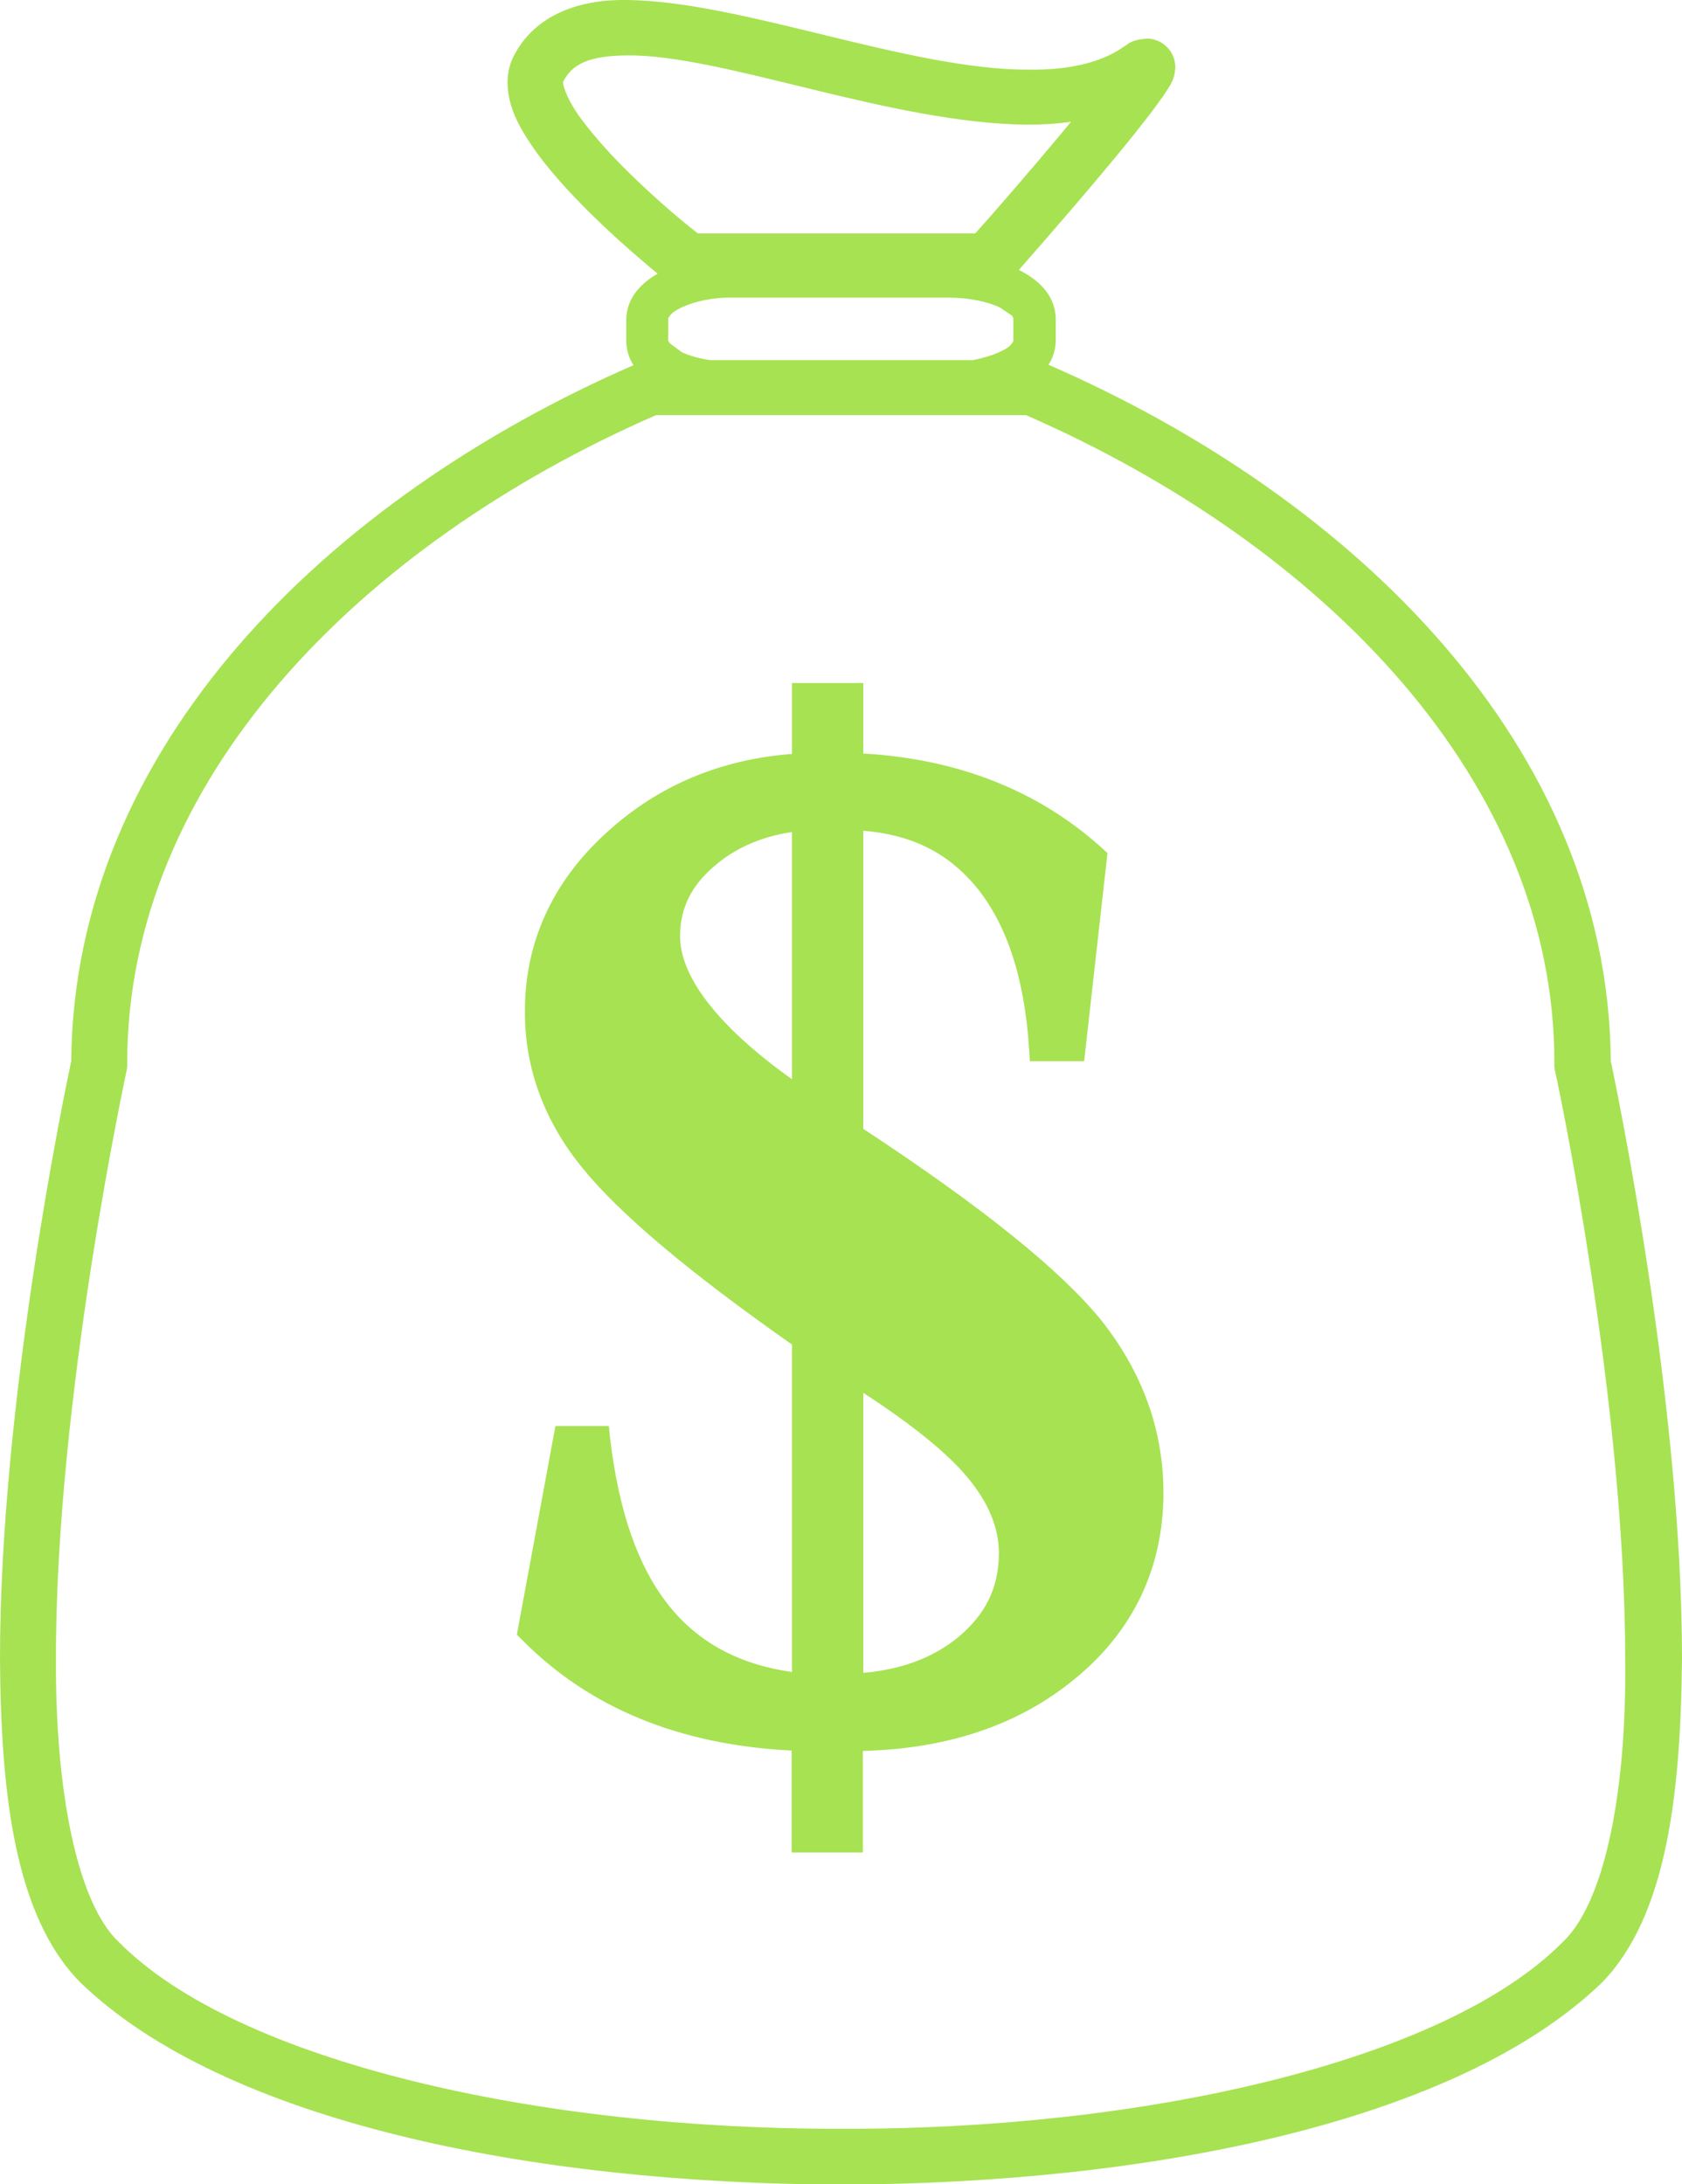 <svg width="67" height="87" viewBox="0 0 67 87" fill="none" xmlns="http://www.w3.org/2000/svg">
<g clip-path="url(#clip0_317_2413)">
<path d="M67 66.065C67 55.831 64.416 43.491 64.163 42.254C64.061 29.747 53.978 19.848 41.767 14.53C41.936 14.263 42.038 13.962 42.054 13.594V12.674C42.021 11.704 41.311 11.119 40.585 10.751C41.142 10.116 42.257 8.845 43.389 7.507C44.182 6.571 44.976 5.618 45.584 4.832C45.888 4.447 46.142 4.096 46.344 3.812L46.615 3.394C46.682 3.227 46.783 3.143 46.817 2.692C46.817 2.525 46.783 2.19 46.513 1.906C46.243 1.605 45.855 1.521 45.652 1.538C44.993 1.605 44.959 1.755 44.723 1.889C43.828 2.508 42.544 2.792 40.99 2.775C36.211 2.792 29.556 0.05 24.979 -0C23.172 -0.034 21.297 0.535 20.436 2.29C20.284 2.608 20.216 2.959 20.216 3.294C20.233 4.347 20.757 5.2 21.382 6.086C22.817 8.042 25.148 10.032 26.195 10.902C25.554 11.27 24.979 11.838 24.946 12.691V13.611C24.962 13.979 25.064 14.279 25.233 14.547C13.039 19.864 2.939 29.763 2.837 42.271C2.567 43.541 0 55.848 0 66.065C0.034 71.466 0.591 76.298 3.175 78.94C8.901 84.508 21.179 86.983 33.508 87.016C45.838 86.983 58.116 84.508 63.842 78.94C66.392 76.281 66.949 71.466 67 66.065ZM25.148 6.972C24.405 6.253 23.696 5.467 23.172 4.765C22.649 4.08 22.412 3.427 22.429 3.277V3.26C22.784 2.558 23.442 2.224 24.962 2.207C28.746 2.157 35.518 4.932 40.957 4.966C41.531 4.966 42.105 4.932 42.663 4.849C42.24 5.367 41.784 5.902 41.362 6.404C40.332 7.608 39.352 8.745 38.846 9.297H27.8C27.293 8.912 26.229 8.026 25.148 6.972ZM40.365 12.674V13.594L40.298 13.694C40.146 13.912 39.538 14.196 38.744 14.346H28.29C27.834 14.279 27.445 14.162 27.158 14.029L26.685 13.678L26.618 13.577V12.674L26.685 12.574C26.888 12.273 27.952 11.821 29.219 11.855H37.781C38.609 11.855 39.369 12.022 39.842 12.256L40.315 12.574L40.365 12.674ZM62.237 77.368C57.508 82.134 45.483 84.843 33.492 84.792C21.5 84.826 9.475 82.134 4.746 77.368C3.057 75.796 2.196 71.265 2.229 66.065C2.212 55.648 5.05 42.639 5.05 42.605L5.067 42.488V42.371C5.05 31.101 14.339 21.687 26.128 16.537H40.872C52.661 21.687 61.95 31.101 61.916 42.371V42.488L61.933 42.605C61.933 42.605 62.643 45.849 63.335 50.414C64.044 54.979 64.737 60.864 64.737 66.065C64.804 71.265 63.943 75.78 62.237 77.368ZM34.387 44.963V33.091C36.295 33.241 37.731 33.96 38.846 35.281C40.062 36.736 40.805 38.876 40.99 41.752L41.024 42.271H43.186L44.115 33.977L43.912 33.793C41.362 31.485 38.153 30.231 34.387 30.014V27.205H31.549V27.757V30.031C28.678 30.248 26.195 31.302 24.169 33.158C22.007 35.114 20.892 37.555 20.909 40.331C20.909 42.572 21.686 44.678 23.223 46.551C24.726 48.391 27.479 50.698 31.549 53.557V66.6C27.327 65.998 24.996 63.105 24.304 57.303L24.253 56.801H22.125L20.588 65.112L20.791 65.312C23.476 68.038 27.09 69.509 31.532 69.727V73.79H34.37V69.743C37.748 69.66 40.585 68.707 42.798 66.884C45.145 64.978 46.344 62.436 46.344 59.46C46.344 56.985 45.517 54.678 43.879 52.604C42.257 50.598 39.116 48.073 34.387 44.963ZM31.549 42.99C28.475 40.799 27.057 38.809 27.09 37.238C27.107 36.184 27.513 35.298 28.475 34.479C29.303 33.776 30.316 33.325 31.549 33.141V42.99ZM38.17 65.212C37.19 66.015 35.941 66.499 34.387 66.633V55.48C36.346 56.751 37.714 57.871 38.491 58.791C39.386 59.844 39.791 60.864 39.791 61.885C39.774 63.256 39.268 64.292 38.17 65.212Z" fill="#A7E252"/>
</g>
<defs>
<clipPath id="clip0_317_2413">
<rect width="67" height="87" fill="white"/>
</clipPath>
</defs>
</svg>
